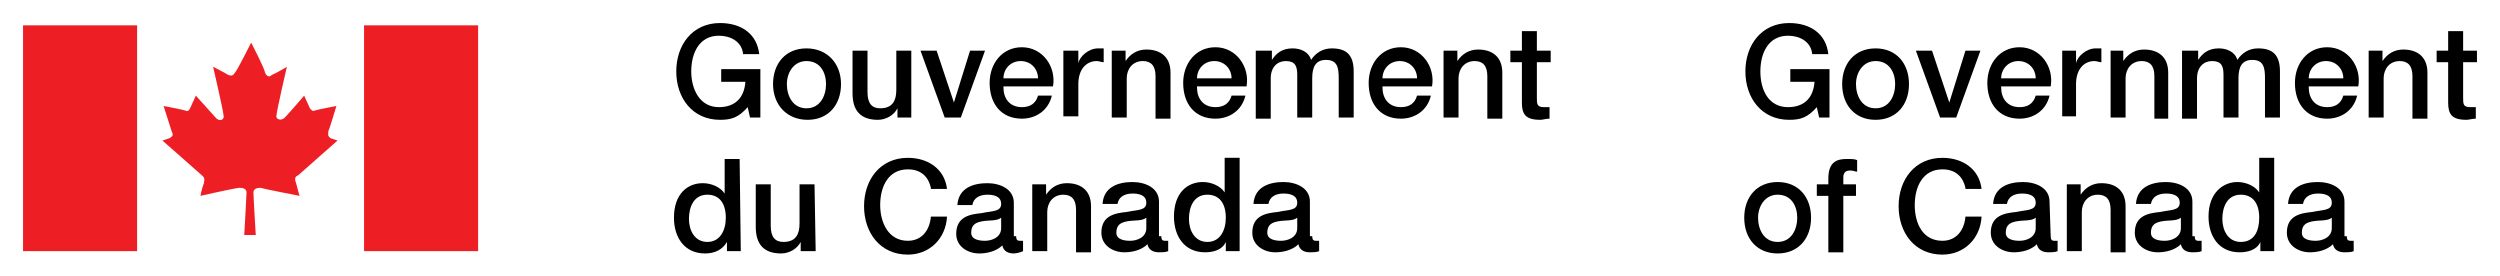 <?xml version="1.0" encoding="utf-8"?>
<!-- Web Experience Toolkit (WET) / Boîte à outils de l'expérience Web (BOEW)
www.tbs.gc.ca/ws-nw/wet-boew/terms / www.sct.gc.ca/ws-nw/wet-boew/conditions -->
<svg version="1.1" xmlns="http://www.w3.org/2000/svg" width="217px" height="24px">
	<defs>
		<style type="text/css">
			.fip_text {fill:#000;}.fip_flag {fill:#ED1F24;}
			@media screen {.fip_text, .fip_flag {fill: #FFF;}}
		</style>
	</defs>
	<g id="sig">
		<path class="fip_flag" d="M41.5,21.8h-9.9V2.2h9.9V21.8L41.5,21.8z M21.8,3.7c0,0-1.2,2.4-1.4,2.6c-0.2,0.3-0.3,0.3-0.6,0.2 c-0.3-0.2-1.3-0.7-1.3-0.7s0.9,3.9,0.9,4.2c0.1,0.3-0.2,0.6-0.6,0.3c-0.1-0.1-1.8-2-1.8-2s-0.4,0.9-0.5,1.1 c-0.1,0.2-0.2,0.3-0.4,0.2c-0.3-0.1-1.9-0.4-1.9-0.4s0.6,1.9,0.7,2.2c0.1,0.2,0.2,0.4-0.2,0.6l-0.6,0.2c0,0,3.3,2.9,3.4,3 c0.2,0.2,0.3,0.2,0.2,0.7c-0.2,0.5-0.3,1.1-0.3,1.1s3.1-0.7,3.4-0.7c0.3,0,0.6,0.1,0.6,0.4s-0.2,3.7-0.2,3.7h1 c0,0-0.2-3.3-0.2-3.7c0-0.3,0.3-0.4,0.6-0.4C22.9,16.4,26,17,26,17s-0.2-0.7-0.3-1.1c-0.2-0.5,0-0.6,0.2-0.7c0.1-0.1,3.4-3,3.4-3 L28.7,12c-0.3-0.2-0.2-0.4-0.2-0.6c0.1-0.2,0.7-2.2,0.7-2.2s-1.6,0.3-1.9,0.4c-0.2,0.1-0.3-0.1-0.4-0.2c-0.1-0.2-0.5-1.1-0.5-1.1 s-1.7,2-1.8,2c-0.3,0.2-0.7,0-0.6-0.3c0-0.3,0.9-4.2,0.9-4.2s-1,0.6-1.3,0.7c-0.2,0.2-0.4,0.2-0.6-0.2C23,6,21.8,3.7,21.8,3.7 L21.8,3.7z M11.9,21.8V2.2H2v19.6H11.9L11.9,21.8z"/>
		<path class="fip_text" d="M158.8,10.2h-0.9l-0.2-0.9c-0.8,0.9-1.4,1.1-2.4,1.1c-2.4,0-3.8-1.9-3.8-4.2c0-2.3,1.4-4.2,3.8-4.2 c1.8,0,3.2,0.9,3.4,2.7h-1.4c-0.1-1.1-1.1-1.6-2.1-1.6c-1.7,0-2.4,1.5-2.4,3.1c0,1.6,0.7,3.1,2.4,3.1c1.4,0,2.2-0.8,2.3-2.2h-2.1 V6h3.4V10.2z M159.9,7.3c0-1.8,1.1-3.1,2.9-3.1s2.9,1.3,2.9,3.1c0,1.8-1.1,3.1-2.9,3.1S159.9,9.1,159.9,7.3z M164.5,7.3 c0-1-0.5-2-1.7-2c-1.1,0-1.7,1-1.7,2s0.5,2.1,1.7,2.1S164.5,8.3,164.5,7.3z M166.3,4.4h1.4l1.5,4.5l0,0l1.4-4.5h1.3l-2.1,5.8 h-1.4L166.3,4.4z M173.7,7.6c0,0.9,0.5,1.7,1.6,1.7c0.7,0,1.2-0.3,1.4-1h1.2c-0.3,1.3-1.4,2-2.6,2c-1.8,0-2.8-1.3-2.8-3.1 c0-1.7,1.1-3.1,2.8-3.1c1.8,0,3,1.7,2.7,3.4h-4.3V7.6z M176.7,6.8c0-0.8-0.6-1.5-1.5-1.5c-0.9,0-1.5,0.7-1.5,1.5H176.7z M179,4.4 h1.2v1.1l0,0c0.1-0.6,0.9-1.3,1.7-1.3c0.3,0,0.4,0,0.5,0v1.2c-0.2,0-0.4-0.1-0.6-0.1c-0.9,0-1.6,0.7-1.6,2v2.8H179V4.4z  M183.1,4.4h1.2v0.9l0,0c0.4-0.6,1-1,1.8-1c1.3,0,2.1,0.7,2.1,2v4H187V6.6c0-0.9-0.4-1.3-1.1-1.3c-0.9,0-1.4,0.7-1.4,1.5v3.4 h-1.3V4.4H183.1z M189.6,4.4h1.2v0.8l0,0c0.4-0.6,0.9-1,1.8-1c0.7,0,1.4,0.3,1.6,1c0.4-0.6,1-1,1.8-1c1.2,0,1.9,0.5,1.9,2v4h-1.3 V6.8c0-0.9-0.1-1.6-1.1-1.6c-0.9,0-1.2,0.6-1.2,1.6v3.4H193V6.5c0-0.8-0.2-1.2-1-1.2c-0.7,0-1.3,0.5-1.3,1.5v3.5h-1.3V4.4H189.6z  M200.4,7.6c0,0.9,0.5,1.7,1.6,1.7c0.7,0,1.2-0.3,1.4-1h1.2c-0.3,1.3-1.4,2-2.6,2c-1.8,0-2.8-1.3-2.8-3.1c0-1.7,1.1-3.1,2.8-3.1 c1.8,0,3,1.7,2.7,3.4h-4.3V7.6z M203.4,6.8c0-0.8-0.6-1.5-1.5-1.5c-0.9,0-1.5,0.7-1.5,1.5H203.4z M205.6,4.4h1.2v0.9l0,0 c0.4-0.6,1-1,1.8-1c1.3,0,2.1,0.7,2.1,2v4h-1.3V6.6c0-0.9-0.4-1.3-1.1-1.3c-0.9,0-1.4,0.7-1.4,1.5v3.4h-1.3V4.4z M211.5,4.4h1 V2.7h1.3v1.7h1.2v1h-1.2v3.1c0,0.5,0,0.8,0.6,0.8c0.2,0,0.4,0,0.5,0v1c-0.3,0-0.6,0.1-0.8,0.1c-1.3,0-1.6-0.5-1.6-1.5V5.4h-1V4.4 z M151.4,18.9c0-1.8,1.1-3.1,2.9-3.1s2.9,1.3,2.9,3.1c0,1.8-1.1,3.1-2.9,3.1S151.4,20.7,151.4,18.9z M156,18.9c0-1-0.5-2-1.7-2 c-1.1,0-1.7,1-1.7,2s0.5,2.1,1.7,2.1S156,19.9,156,18.9z M157.7,16h1v-0.5c0-1.5,0.8-1.7,1.6-1.7c0.4,0,0.7,0,0.9,0.1v1 c-0.2,0-0.3-0.1-0.6-0.1c-0.3,0-0.6,0.1-0.6,0.6V16h1.1v1H160v4.9h-1.3V17h-1V16z M170.6,16.3c-0.2-0.9-0.8-1.6-2-1.6 c-1.7,0-2.4,1.5-2.4,3.1c0,1.6,0.7,3.1,2.4,3.1c1.2,0,1.9-0.9,2-2.1h1.4c-0.1,1.9-1.5,3.3-3.4,3.3c-2.4,0-3.8-1.9-3.8-4.2 c0-2.3,1.4-4.2,3.8-4.2c1.8,0,3.2,1,3.4,2.7h-1.4V16.3z M178,20.5c0,0.3,0.1,0.4,0.3,0.4c0.1,0,0.2,0,0.3,0v0.9 c-0.2,0.1-0.6,0.1-0.8,0.1c-0.5,0-0.9-0.2-1-0.7c-0.5,0.5-1.3,0.7-2,0.7c-1,0-2-0.6-2-1.7c0-1.5,1.2-1.7,2.2-1.8 c0.9-0.2,1.7-0.1,1.7-0.8c0-0.7-0.7-0.8-1.2-0.8c-0.7,0-1.2,0.3-1.3,0.9H173c0.1-1.5,1.4-1.9,2.6-1.9c1.1,0,2.3,0.5,2.3,1.7 L178,20.5L178,20.5z M176.7,18.9c-0.4,0.3-1,0.2-1.6,0.3c-0.6,0.1-1,0.3-1,1c0,0.6,0.7,0.7,1.2,0.7c0.6,0,1.4-0.3,1.4-1.1V18.9 L176.7,18.9z M179.4,16h1.2v0.9l0,0c0.4-0.6,1-1,1.8-1c1.3,0,2.1,0.7,2.1,2v4h-1.3v-3.7c0-0.9-0.4-1.3-1.1-1.3 c-0.9,0-1.4,0.7-1.4,1.5v3.4h-1.3V16z M190.5,20.5c0,0.3,0.1,0.4,0.3,0.4c0.1,0,0.2,0,0.3,0v0.9c-0.2,0.1-0.6,0.1-0.8,0.1 c-0.5,0-0.9-0.2-1-0.7c-0.5,0.5-1.3,0.7-2,0.7c-1,0-2-0.6-2-1.7c0-1.5,1.2-1.7,2.2-1.8c0.9-0.2,1.7-0.1,1.7-0.8 c0-0.7-0.7-0.8-1.2-0.8c-0.7,0-1.2,0.3-1.3,0.9h-1.3c0.1-1.5,1.4-1.9,2.6-1.9c1.1,0,2.3,0.5,2.3,1.7v3H190.5z M189.3,18.9 c-0.4,0.3-1,0.2-1.6,0.3c-0.6,0.1-1,0.3-1,1c0,0.6,0.7,0.7,1.2,0.7c0.6,0,1.4-0.3,1.4-1.1V18.9L189.3,18.9z M197.4,21.8h-1.2V21 l0,0c-0.3,0.7-1.1,0.9-1.8,0.9c-1.8,0-2.7-1.4-2.7-3.1c0-2.1,1.3-3,2.5-3c0.7,0,1.5,0.3,1.9,0.9l0,0v-3h1.3V21.8z M194.5,21 c1.2,0,1.6-1,1.6-2.1c0-1.3-0.6-2-1.6-2c-1.2,0-1.6,1.1-1.6,2.1S193.4,21,194.5,21z M203.7,20.5c0,0.3,0.1,0.4,0.3,0.4 c0.1,0,0.2,0,0.3,0v0.9c-0.2,0.1-0.6,0.1-0.8,0.1c-0.5,0-0.9-0.2-1-0.7c-0.5,0.5-1.3,0.7-2,0.7c-1,0-2-0.6-2-1.7 c0-1.5,1.2-1.7,2.2-1.8c0.9-0.2,1.7-0.1,1.7-0.8c0-0.7-0.7-0.8-1.2-0.8c-0.7,0-1.2,0.3-1.3,0.9h-1.3c0.1-1.5,1.4-1.9,2.6-1.9 c1.1,0,2.3,0.5,2.3,1.7v3H203.7z M202.4,18.9c-0.4,0.3-1,0.2-1.6,0.3c-0.6,0.1-1,0.3-1,1c0,0.6,0.7,0.7,1.2,0.7 c0.6,0,1.4-0.3,1.4-1.1V18.9L202.4,18.9z M66,10.2h-0.9l-0.2-0.9c-0.8,0.9-1.4,1.1-2.4,1.1c-2.4,0-3.8-1.9-3.8-4.2 c0-2.3,1.4-4.2,3.8-4.2c1.8,0,3.2,0.9,3.4,2.7h-1.4c-0.1-1.1-1.1-1.6-2.1-1.6c-1.7,0-2.4,1.5-2.4,3.1c0,1.5,0.7,3.1,2.4,3.1 c1.4,0,2.2-0.8,2.3-2.2h-2.1V6H66V10.2z M67.1,7.3c0-1.8,1.1-3.1,2.9-3.1s3,1.3,3,3.1c0,1.8-1.1,3.1-2.9,3.1 C68.3,10.4,67.1,9.1,67.1,7.3z M71.7,7.3c0-1-0.5-2-1.7-2c-1.1,0-1.7,1-1.7,2s0.5,2.1,1.7,2.1S71.7,8.3,71.7,7.3z M79.2,10.2 h-1.3V9.4l0,0c-0.3,0.6-1,1-1.7,1c-1.5,0-2.2-0.8-2.2-2.3V4.4h1.3V8c0,1,0.4,1.4,1.1,1.4c1.1,0,1.4-0.7,1.4-1.6V4.4h1.3v5.8H79.2 z M79.9,4.4h1.4l1.5,4.5l0,0l1.4-4.5h1.3l-2.1,5.8H82L79.9,4.4z M87.1,7.6c0,0.9,0.5,1.7,1.6,1.7c0.7,0,1.2-0.3,1.4-1h1.2 c-0.3,1.3-1.4,2-2.6,2c-1.8,0-2.8-1.3-2.8-3.1c0-1.7,1.1-3.1,2.8-3.1c1.8,0,3,1.7,2.7,3.4h-4.3V7.6z M90.1,6.8 c0-0.8-0.6-1.5-1.5-1.5S87.1,6,87.1,6.8H90.1z M92.4,4.4h1.2v1.1l0,0c0.1-0.6,0.9-1.3,1.7-1.3c0.3,0,0.4,0,0.5,0v1.2 c-0.2,0-0.4-0.1-0.6-0.1c-0.9,0-1.6,0.7-1.6,2v2.8h-1.3V4.4H92.4z M96.5,4.4h1.2v0.9l0,0c0.4-0.6,1-1,1.8-1c1.3,0,2.1,0.7,2.1,2 v4h-1.3V6.6c0-0.9-0.4-1.3-1.1-1.3c-0.9,0-1.4,0.7-1.4,1.5v3.4h-1.3V4.4z M103.9,7.6c0,0.9,0.5,1.7,1.6,1.7c0.7,0,1.2-0.3,1.4-1 h1.2c-0.3,1.3-1.4,2-2.6,2c-1.8,0-2.8-1.3-2.8-3.1c0-1.7,1.1-3.1,2.8-3.1c1.8,0,3,1.7,2.7,3.4h-4.3V7.6z M106.9,6.8 c0-0.8-0.6-1.5-1.5-1.5s-1.5,0.7-1.5,1.5H106.9z M109.2,4.4h1.2v0.8l0,0c0.4-0.6,0.9-1,1.8-1c0.7,0,1.4,0.3,1.6,1 c0.4-0.6,1-1,1.8-1c1.2,0,1.9,0.5,1.9,2v4h-1.3V6.8c0-0.9-0.1-1.6-1.1-1.6c-0.9,0-1.2,0.6-1.2,1.6v3.4h-1.3V6.5 c0-0.8-0.2-1.2-1-1.2c-0.7,0-1.3,0.5-1.3,1.5v3.5H109V4.4H109.2z M120,7.6c0,0.9,0.5,1.7,1.6,1.7c0.7,0,1.2-0.3,1.4-1h1.2 c-0.3,1.3-1.4,2-2.6,2c-1.8,0-2.8-1.3-2.8-3.1c0-1.7,1.1-3.1,2.8-3.1c1.8,0,3,1.7,2.7,3.4H120V7.6z M123,6.8 c0-0.8-0.6-1.5-1.5-1.5S120,6,120,6.8H123z M125.3,4.4h1.2v0.9l0,0c0.4-0.6,1-1,1.8-1c1.3,0,2.1,0.7,2.1,2v4h-1.3V6.6 c0-0.9-0.4-1.3-1.1-1.3c-0.9,0-1.4,0.7-1.4,1.5v3.4h-1.3V4.4z M131.1,4.4h1V2.7h1.3v1.7h1.2v1h-1.2v3.1c0,0.5,0,0.8,0.6,0.8 c0.2,0,0.4,0,0.5,0v1c-0.3,0-0.6,0.1-0.8,0.1c-1.3,0-1.6-0.5-1.6-1.5V5.4h-1V4.4z M64.3,21.8h-1.2V21l0,0c-0.4,0.7-1.1,1-1.9,1 c-1.8,0-2.7-1.4-2.7-3.1c0-2.1,1.2-3,2.5-3c0.7,0,1.5,0.3,1.9,0.9l0,0v-3h1.3L64.3,21.8L64.3,21.8z M61.4,21c1.1,0,1.6-1,1.6-2.1 c0-1.3-0.6-2-1.6-2c-1.2,0-1.6,1.1-1.6,2.1S60.3,21,61.4,21z M70.8,21.8h-1.3V21l0,0c-0.3,0.6-1,1-1.7,1c-1.5,0-2.2-0.8-2.2-2.3 V16h1.3v3.6c0,1,0.4,1.4,1.1,1.4c1.1,0,1.4-0.7,1.4-1.6V16h1.3L70.8,21.8L70.8,21.8z M80.8,16.3c-0.2-0.9-0.8-1.6-2-1.6 c-1.7,0-2.4,1.5-2.4,3.1c0,1.5,0.7,3.1,2.4,3.1c1.2,0,1.9-0.9,2-2.1h1.4c-0.1,1.9-1.5,3.3-3.4,3.3c-2.4,0-3.8-1.9-3.8-4.2 c0-2.3,1.4-4.2,3.8-4.2c1.8,0,3.2,1,3.4,2.7h-1.4V16.3z M88.2,20.5c0,0.3,0.1,0.4,0.3,0.4c0.1,0,0.2,0,0.3,0v0.9 C88.6,21.9,88.2,22,88,22c-0.5,0-0.9-0.2-1-0.7c-0.5,0.5-1.3,0.7-2,0.7c-1,0-2-0.6-2-1.7c0-1.5,1.2-1.7,2.2-1.8 c0.9-0.2,1.7-0.1,1.7-0.8s-0.7-0.8-1.2-0.8c-0.7,0-1.2,0.3-1.3,0.9h-1.3c0.1-1.5,1.4-1.9,2.6-1.9c1.1,0,2.3,0.5,2.3,1.7v2.9H88.2 z M86.9,18.9c-0.4,0.3-1,0.2-1.6,0.3c-0.6,0.1-1,0.3-1,1c0,0.6,0.7,0.7,1.2,0.7c0.6,0,1.4-0.3,1.4-1.1V18.9z M89.6,16h1.2v0.9 l0,0c0.4-0.6,1-1,1.8-1c1.3,0,2.1,0.7,2.1,2v4h-1.3v-3.7c0-0.9-0.4-1.3-1.1-1.3c-0.9,0-1.4,0.7-1.4,1.5v3.4h-1.3V16z M100.8,20.5 c0,0.3,0.1,0.4,0.3,0.4c0.1,0,0.2,0,0.3,0v0.9c-0.2,0.1-0.6,0.1-0.8,0.1c-0.5,0-0.9-0.2-1-0.7c-0.5,0.5-1.3,0.7-2,0.7 c-1,0-2-0.6-2-1.7c0-1.5,1.2-1.7,2.2-1.8c0.9-0.2,1.7-0.1,1.7-0.8c0-0.7-0.7-0.8-1.2-0.8c-0.7,0-1.2,0.3-1.3,0.9h-1.3 c0.1-1.5,1.4-1.9,2.6-1.9c1.1,0,2.3,0.5,2.3,1.7v3H100.8z M99.5,18.9c-0.4,0.3-1,0.2-1.6,0.3c-0.6,0.1-1,0.3-1,1 c0,0.6,0.7,0.7,1.2,0.7c0.6,0,1.4-0.3,1.4-1.1V18.9z M107.6,21.8h-1.2V21l0,0c-0.3,0.7-1.1,0.9-1.8,0.9c-1.8,0-2.7-1.4-2.7-3.1 c0-2.1,1.2-3,2.5-3c0.7,0,1.5,0.3,1.9,0.9l0,0v-3h1.3V21.8z M104.8,21c1.1,0,1.6-1,1.6-2.1c0-1.3-0.6-2-1.6-2 c-1.2,0-1.6,1.1-1.6,2.1S103.7,21,104.8,21z M113.9,20.5c0,0.3,0.1,0.4,0.3,0.4c0.1,0,0.2,0,0.3,0v0.9c-0.2,0.1-0.6,0.1-0.8,0.1 c-0.5,0-0.9-0.2-1-0.7c-0.5,0.5-1.3,0.7-2,0.7c-1,0-2-0.6-2-1.7c0-1.5,1.2-1.7,2.2-1.8c0.9-0.2,1.7-0.1,1.7-0.8 c0-0.7-0.7-0.8-1.2-0.8c-0.7,0-1.2,0.3-1.3,0.9h-1.3c0.1-1.5,1.4-1.9,2.6-1.9c1.1,0,2.3,0.5,2.3,1.7v3H113.9z M112.6,18.9 c-0.4,0.3-1,0.2-1.6,0.3c-0.6,0.1-1,0.3-1,1c0,0.6,0.7,0.7,1.2,0.7c0.6,0,1.4-0.3,1.4-1.1V18.9z"/>
	</g>
</svg>
